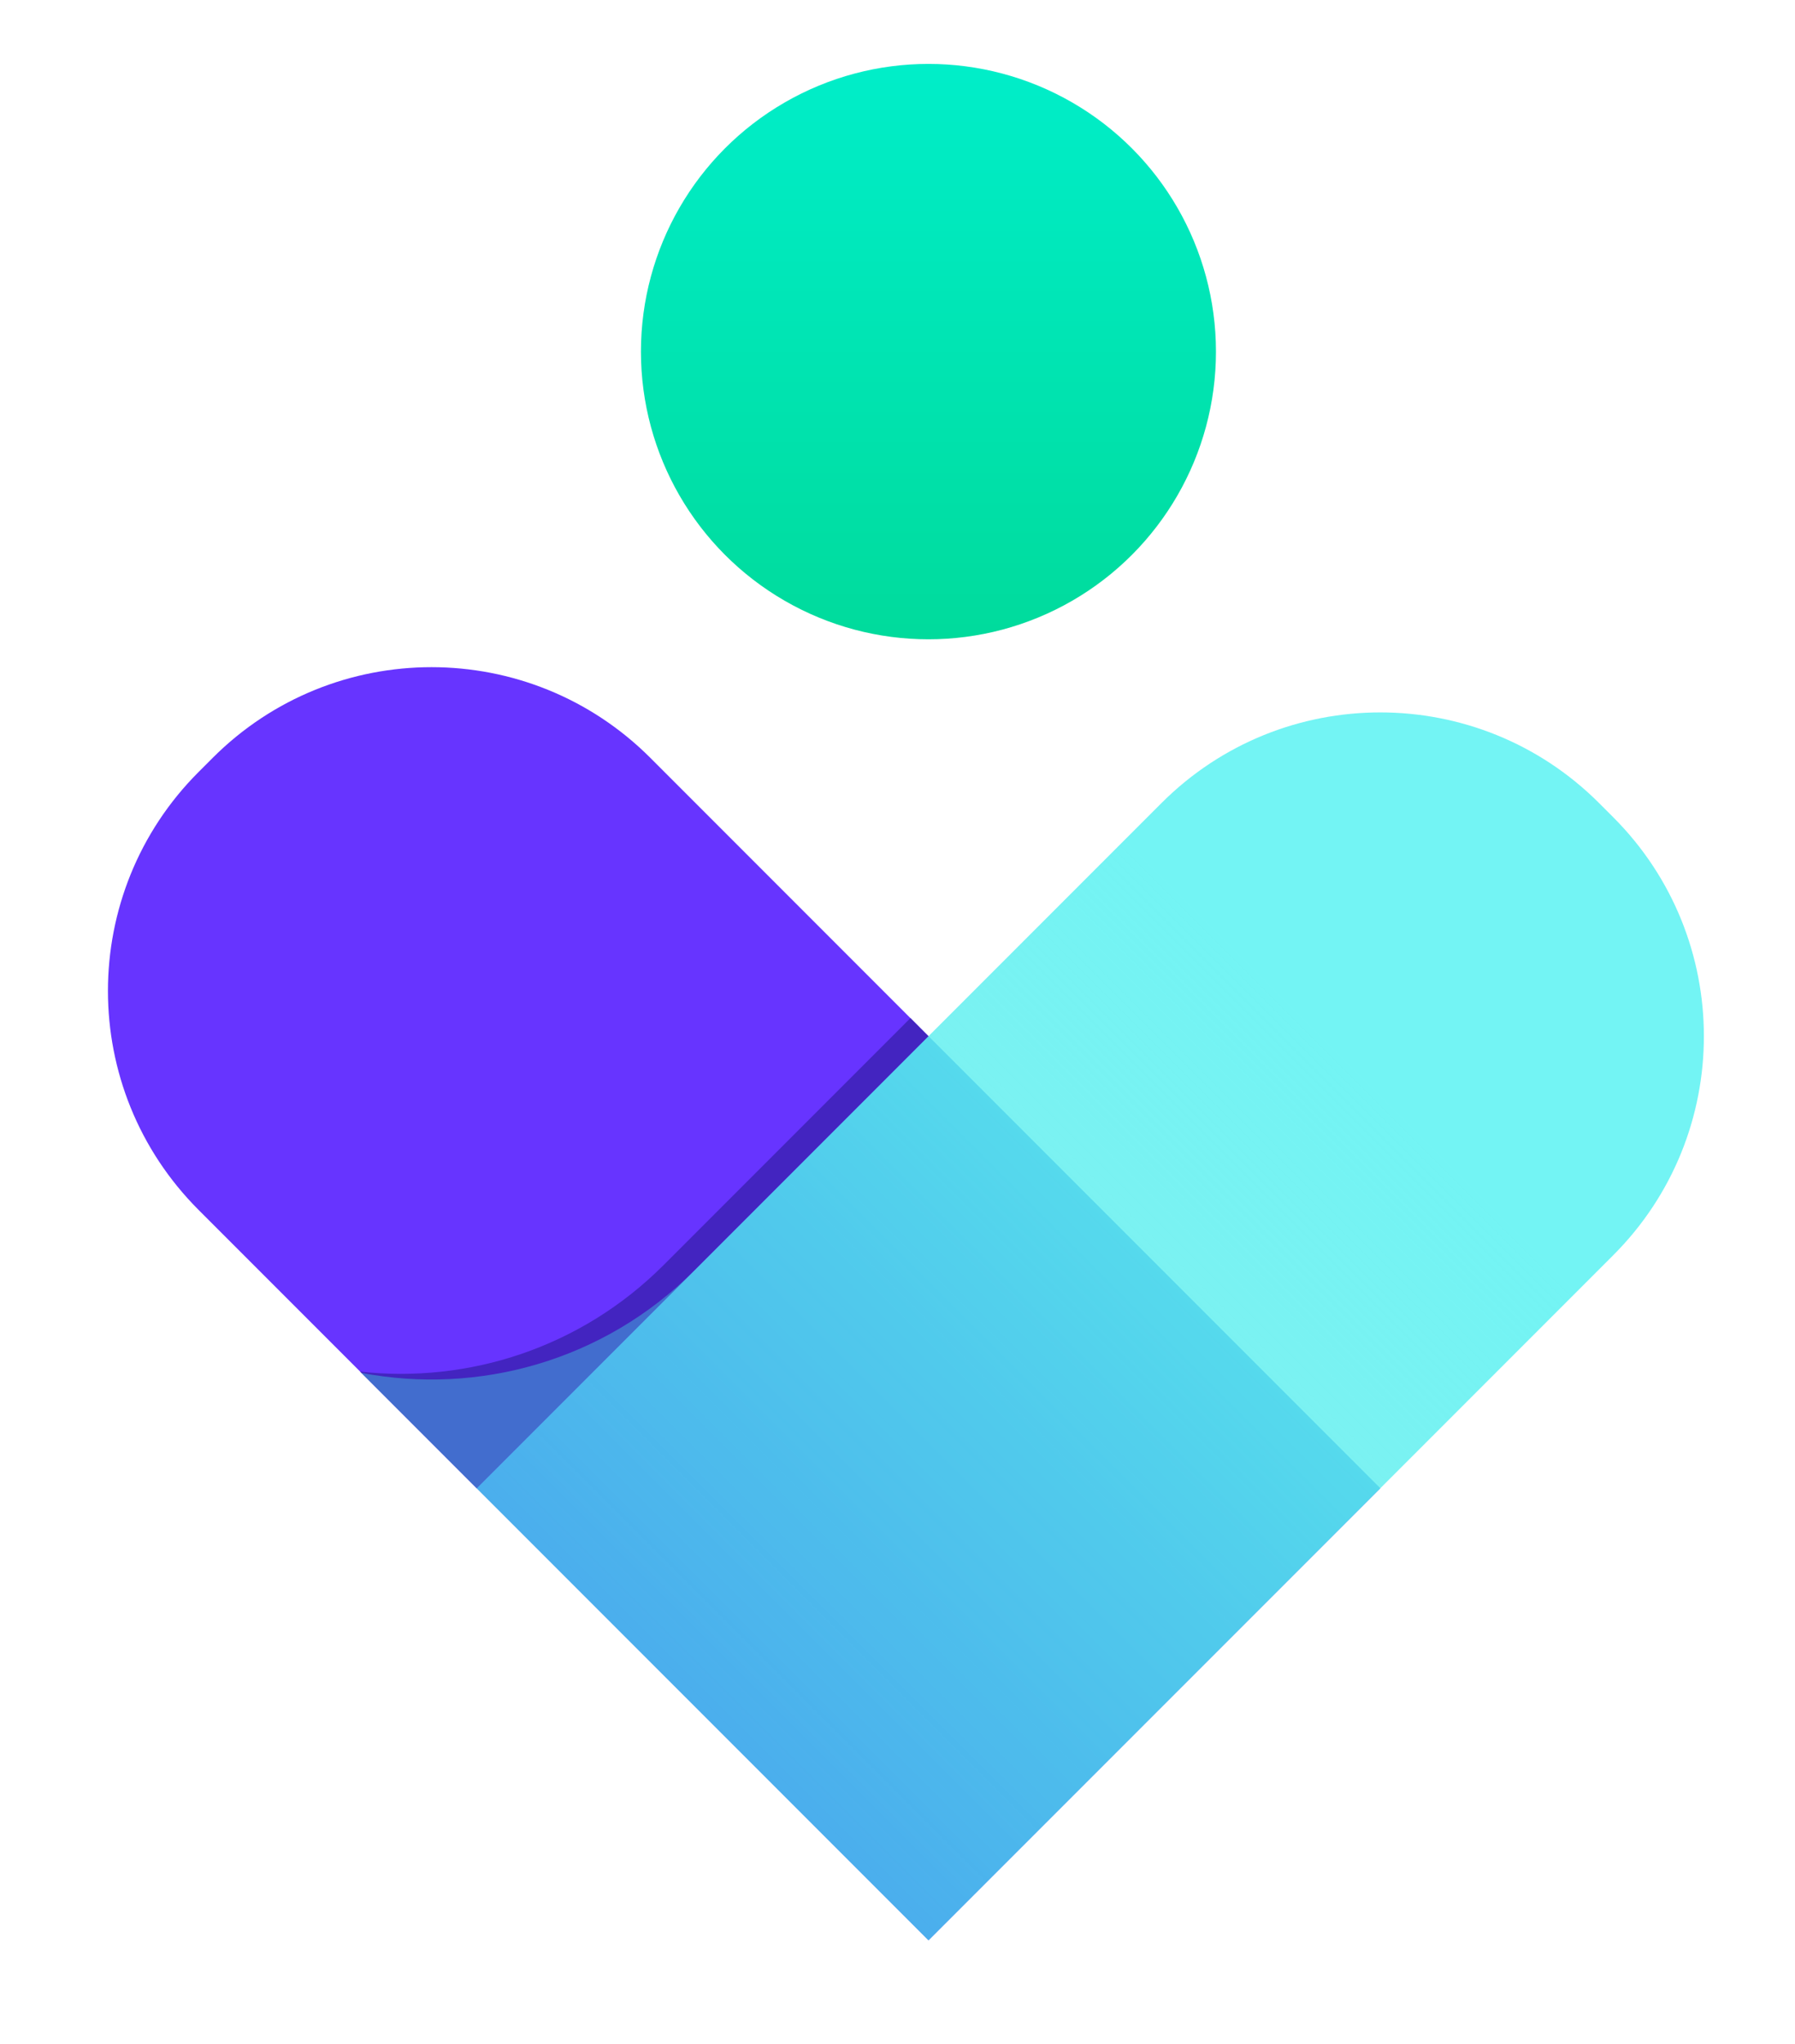 <?xml version="1.0" encoding="UTF-8"?>
<svg width="29px" height="33px" viewBox="0 0 29 33" version="1.1" xmlns="http://www.w3.org/2000/svg" xmlns:xlink="http://www.w3.org/1999/xlink">
    <!-- Generator: Sketch 58 (84663) - https://sketch.com -->
    <title>Service-32px</title>
    <desc>Created with Sketch.</desc>
    <defs>
        <filter x="-12.5%" y="-12.9%" width="125.0%" height="125.8%" filterUnits="objectBoundingBox" id="filter-1">
            <feOffset dx="0" dy="1" in="SourceAlpha" result="shadowOffsetOuter1"></feOffset>
            <feGaussianBlur stdDeviation="0.5" in="shadowOffsetOuter1" result="shadowBlurOuter1"></feGaussianBlur>
            <feComposite in="shadowBlurOuter1" in2="SourceAlpha" operator="out" result="shadowBlurOuter1"></feComposite>
            <feColorMatrix values="0 0 0 0 0   0 0 0 0 0   0 0 0 0 0  0 0 0 0.15 0" type="matrix" in="shadowBlurOuter1" result="shadowMatrixOuter1"></feColorMatrix>
            <feMerge>
                <feMergeNode in="shadowMatrixOuter1"></feMergeNode>
                <feMergeNode in="SourceGraphic"></feMergeNode>
            </feMerge>
        </filter>
        <linearGradient x1="50%" y1="0%" x2="50%" y2="100%" id="linearGradient-2">
            <stop stop-color="#00EEC9" offset="0%"></stop>
            <stop stop-color="#00DB9C" offset="100%"></stop>
        </linearGradient>
        <linearGradient x1="50%" y1="28.057%" x2="50%" y2="100%" id="linearGradient-3">
            <stop stop-color="#73F4F4" offset="0%"></stop>
            <stop stop-color="#3FE5E5" stop-opacity="0.502" offset="100%"></stop>
        </linearGradient>
    </defs>
    <g id="页面-1" stroke="none" stroke-width="1" fill="none" fill-rule="evenodd">
        <g id="画板" transform="translate(-302, -116)">
            <g id="Service-32px" transform="translate(301, 116)">
                <g id="编组-2">
                    <g filter="url(#filter-1)">
                        <circle id="椭圆形" fill="url(#linearGradient-2)" cx="16" cy="4.677" r="4.645"></circle>
                        <g id="编组" transform="translate(15.875, 15.354) rotate(-45) translate(-15.875, -15.354) translate(5.375, 4.354)">
                            <path d="M0.001,21.677 L0.001,7.226 L0.001,5 C0.001,2.239 2.239,1.39544373e-15 5.001,0 L5.323,0 C8.085,3.80913106e-16 10.323,2.239 10.323,5 L10.323,7.226 L10.323,21.677 L5.001,21.677 L0.001,21.677 Z" id="形状结合" fill="#6734FF"></path>
                            <path d="M5.162,26.839 L5.162,13.075 L5.162,11.194 C5.162,8.432 7.401,6.194 10.162,6.194 L10.485,6.194 C13.246,6.194 15.485,8.432 15.485,11.194 L15.485,13.075 L15.485,26.839 L10.162,26.839 L5.162,26.839 Z" id="形状结合备份" fill="url(#linearGradient-3)" transform="translate(10.323, 16.516) rotate(-270) translate(-10.323, -16.516) "></path>
                            <path d="M0,8.691 C1.1,10.063 2.79,10.942 4.685,10.942 L10.323,10.942 L10.322,11.355 L-2.66453526e-14,11.355 L0,8.691 Z" id="形状结合" fill="#4324C0"></path>
                            <path d="M4.969,11.355 L10.323,11.354 L10.323,21.677 L0.001,21.677 L-0.001,8.718 C1.078,10.309 2.901,11.355 4.969,11.355 Z" id="形状结合" fill-opacity="0.382" fill="#3FE5E5"></path>
                        </g>
                    </g>
                </g>
            </g>
        </g>
    </g>
</svg>